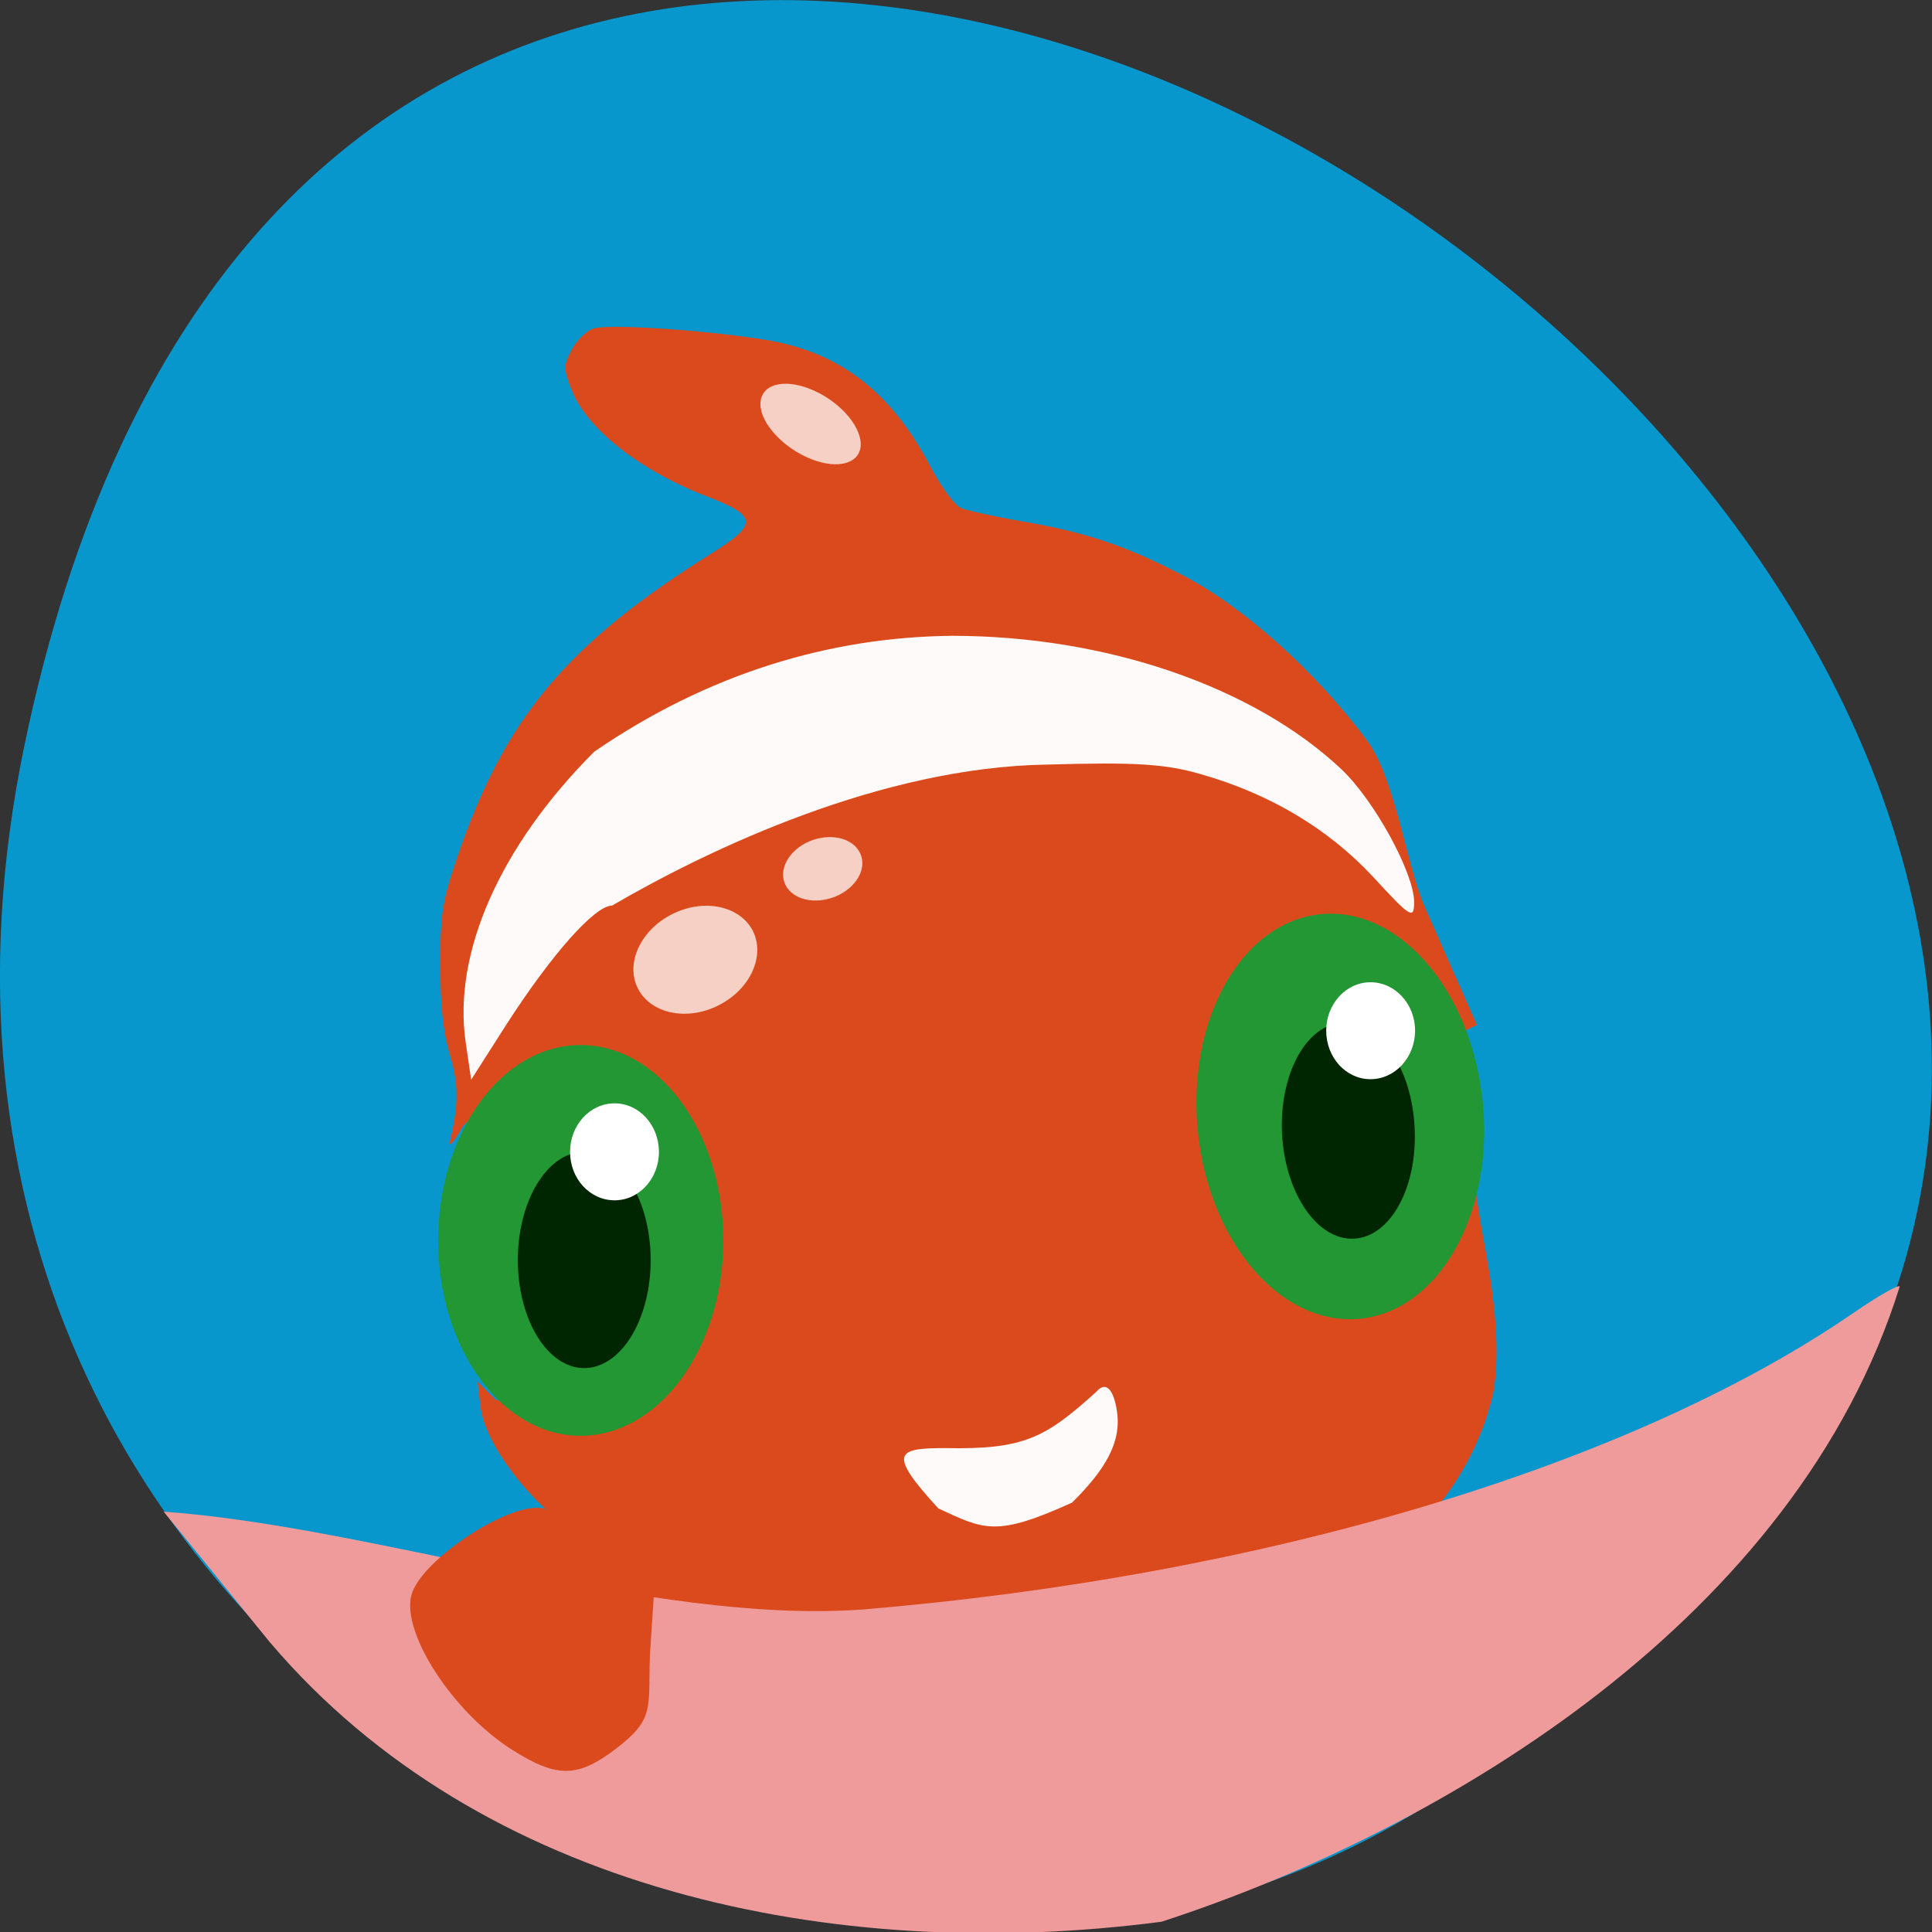 <svg xmlns="http://www.w3.org/2000/svg" xmlns:xlink="http://www.w3.org/1999/xlink" viewBox="0 0 32 32"><rect x="0" y="0" width="32" height="32" fill="#333333" stroke="none"/><defs><g id="3" clip-path="url(#2)"><path d="m 12.484 15.449 c 0.188 0.43 -0.09 0.977 -0.625 1.223 c -0.531 0.246 -1.117 0.098 -1.309 -0.332 c -0.188 -0.426 0.09 -0.973 0.625 -1.219 c 0.531 -0.246 1.117 -0.098 1.309 0.328" fill="#fff"/></g><g id="6" clip-path="url(#5)"><path d="m 14.246 14.13 c 0.121 0.25 -0.059 0.57 -0.398 0.715 c -0.344 0.145 -0.719 0.059 -0.84 -0.191 c -0.121 -0.254 0.059 -0.574 0.398 -0.719 c 0.344 -0.145 0.719 -0.059 0.84 0.195" fill="#fff"/></g><g id="9" clip-path="url(#8)"><path d="m 14.254 7.402 c -0.039 0.305 -0.441 0.379 -0.898 0.168 c -0.457 -0.211 -0.797 -0.625 -0.758 -0.926 c 0.039 -0.305 0.441 -0.379 0.898 -0.168 c 0.457 0.211 0.793 0.625 0.758 0.926" fill="#fff"/></g><clipPath id="8"><path d="M 0,0 H32 V32 H0 z"/></clipPath><clipPath id="5"><path d="M 0,0 H32 V32 H0 z"/></clipPath><clipPath id="2"><path d="M 0,0 H32 V32 H0 z"/></clipPath><filter id="0" filterUnits="objectBoundingBox" x="0" y="0" width="32" height="32"><feColorMatrix type="matrix" in="SourceGraphic" values="0 0 0 0 1 0 0 0 0 1 0 0 0 0 1 0 0 0 1 0"/></filter><mask id="1"><g filter="url(#0)"><path fill-opacity="0.741" d="M 0,0 H32 V32 H0 z"/></g></mask><mask id="7"><g filter="url(#0)"><path fill-opacity="0.741" d="M 0,0 H32 V32 H0 z"/></g></mask><mask id="4"><g filter="url(#0)"><path fill-opacity="0.741" d="M 0,0 H32 V32 H0 z"/></g></mask></defs><path d="m 0.406 12.34 c 6.246 -29.988 49.23 2.203 23.41 17.449 c -10.03 6.531 -26.625 -2.027 -23.41 -17.449" fill="#0897cd"/><path d="m 9.266 25.2 c -0.711 -0.594 -1.25 -1.379 -1.309 -1.914 l -0.047 -0.402 l 0.297 0.297 c 5.453 1.629 2.344 -7.234 -0.535 -4.535 c -0.148 0.262 -0.25 0.379 -0.219 0.258 c 0.145 -0.617 0.145 -0.945 -0.004 -1.441 c -0.109 -0.367 -0.156 -0.813 -0.156 -1.488 c 0 -0.848 0.035 -1.055 0.277 -1.766 c 0.789 -2.316 1.816 -3.543 4.227 -5.05 c 0.758 -0.473 0.746 -0.617 -0.07 -0.93 c -1.125 -0.43 -2.01 -1.125 -2.262 -1.777 c -0.133 -0.348 -0.133 -0.395 0 -0.652 c 0.078 -0.152 0.238 -0.313 0.355 -0.355 c 0.219 -0.086 1.813 0.016 2.84 0.18 c 1.23 0.195 2.094 0.852 2.746 2.094 c 0.188 0.355 0.41 0.656 0.52 0.699 c 0.102 0.039 0.559 0.141 1.016 0.219 c 1.043 0.18 1.688 0.395 2.641 0.887 c 1.01 0.52 2.219 1.605 3.063 2.746 c 0.461 0.625 0.66 2.086 0.945 2.734 l 0.871 1.973 c -2.125 0.98 -1.875 2.613 -0.016 2.777 l 0.059 0.387 c 0.086 0.57 0.406 1.871 0.23 2.918 c -1.18 5.262 -11.465 6.617 -15.469 2.148" fill="#db4a1c"/><g fill="#239733"><path d="m 11.98 20.547 c 0 1.785 -1.059 3.234 -2.363 3.234 c -1.305 0 -2.359 -1.449 -2.359 -3.234 c 0 -1.789 1.055 -3.238 2.359 -3.238 c 1.305 0 2.363 1.449 2.363 3.238"/><path d="m 24.563 18.289 c 0.168 1.852 -0.75 3.441 -2.055 3.555 c -1.309 0.113 -2.5 -1.293 -2.672 -3.145 c -0.168 -1.852 0.75 -3.445 2.059 -3.559 c 1.305 -0.113 2.496 1.297 2.668 3.148"/></g><path d="m 7.715 17.277 c -0.223 -1.477 0.562 -3.262 2.129 -4.828 c 1.879 -1.289 3.891 -1.898 5.922 -1.918 c 2.551 0 5 0.84 6.457 2.215 c 0.543 0.516 1.199 1.715 1.199 2.195 c 0 0.293 -0.055 0.262 -0.676 -0.414 c -0.742 -0.797 -1.703 -1.375 -2.852 -1.703 c -0.59 -0.172 -1.09 -0.203 -2.555 -0.16 c -2.734 0.043 -5.566 1.383 -7.203 2.336 c -0.285 0 -1 0.809 -1.738 1.953 l -0.594 0.93" fill="#fffafa"/><path d="m 4.477 27.21 l -1.766 -2.172 c 3.477 0.246 8.08 1.871 11.563 1.621 c 6.648 -0.551 12.734 -2.371 16.438 -4.922 c 0.387 -0.266 0.727 -0.461 0.754 -0.43 c -1.707 5.477 -7.5 8.984 -12.227 10.523 c -5.449 0.711 -11.281 -0.527 -14.762 -4.621" fill="#ef9a9b"/><path d="m 8.492 28.988 c -0.977 -0.613 -1.836 -1.922 -1.68 -2.559 c 0.145 -0.594 1.691 -1.602 2.211 -1.438 c 0.691 0.313 1.258 0.738 1.82 1.227 l -0.078 1.188 c -0.031 0.902 0.086 1.066 -0.578 1.57 c -0.621 0.469 -0.965 0.473 -1.695 0.012" fill="#db4a1c"/><path d="m 18.5 23.375 c 0.078 0.516 -0.195 0.969 -0.742 1.512 c -1.262 0.574 -1.457 0.449 -2.215 0.098 c -0.848 -0.922 -0.695 -1 0.109 -1 c 1.316 0.027 1.664 -0.172 2.508 -0.934 c 0.16 -0.188 0.289 -0.027 0.34 0.324" fill="#fffafa"/><g fill="#002501"><path d="m 23.43 18.668 c 0.055 0.988 -0.395 1.816 -1 1.848 c -0.605 0.035 -1.141 -0.742 -1.195 -1.727 c -0.051 -0.988 0.395 -1.816 1 -1.852 c 0.609 -0.031 1.145 0.742 1.195 1.73"/><path d="m 10.777 20.871 c 0 0.988 -0.492 1.789 -1.102 1.789 c -0.605 0 -1.098 -0.801 -1.098 -1.789 c 0 -0.988 0.492 -1.793 1.098 -1.793 c 0.609 0 1.102 0.805 1.102 1.793"/></g><g fill="#fff"><path d="m 10.914 19.08 c 0 0.441 -0.328 0.801 -0.734 0.801 c -0.41 0 -0.738 -0.359 -0.738 -0.801 c 0 -0.445 0.328 -0.805 0.738 -0.805 c 0.406 0 0.734 0.359 0.734 0.805"/><path d="m 23.438 17.07 c 0 0.445 -0.332 0.805 -0.738 0.805 c -0.406 0 -0.734 -0.359 -0.734 -0.805 c 0 -0.441 0.328 -0.801 0.734 -0.801 c 0.406 0 0.738 0.359 0.738 0.801"/></g><use xlink:href="#3" mask="url(#1)"/><use xlink:href="#6" mask="url(#4)"/><use xlink:href="#9" mask="url(#7)"/></svg>